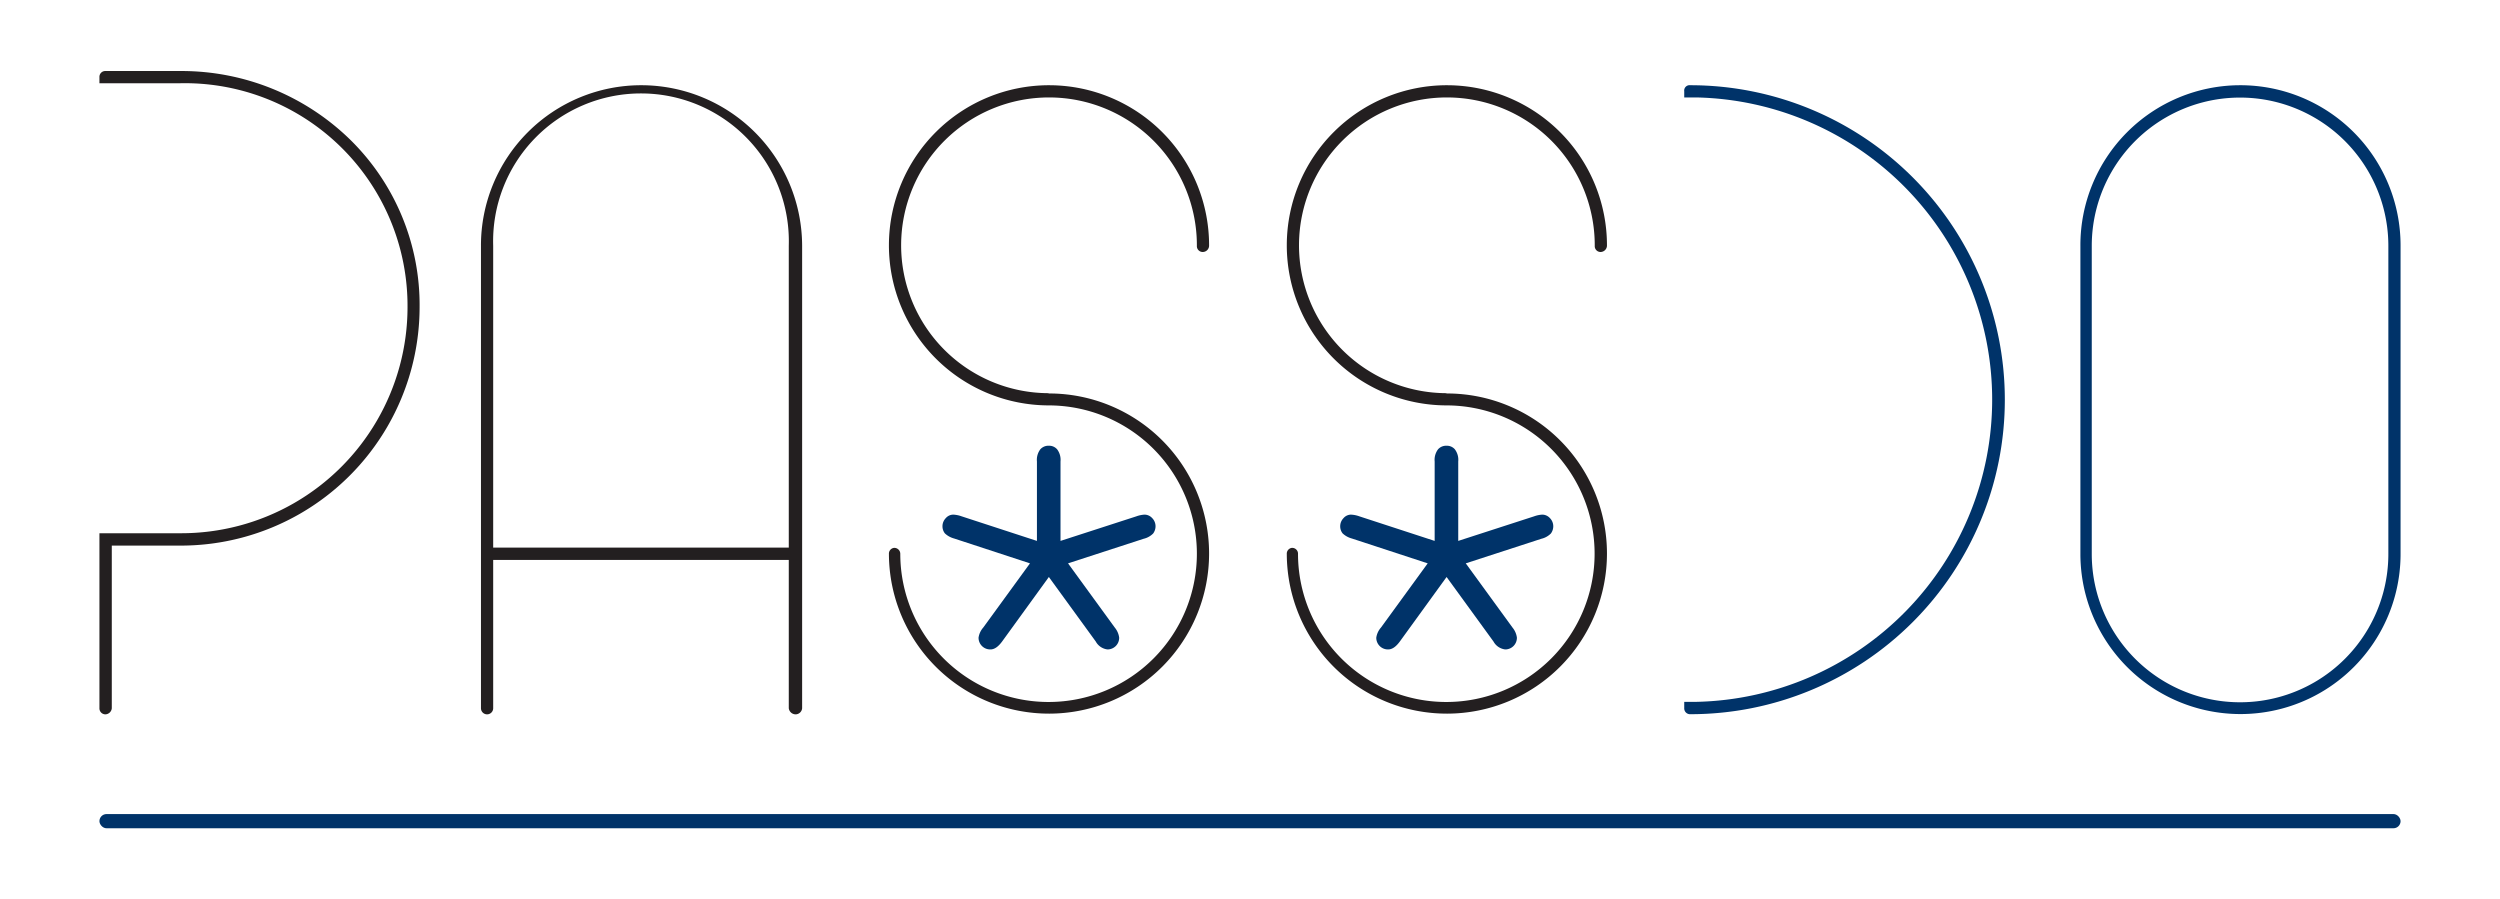 <svg id="Layer_1" data-name="Layer 1" xmlns="http://www.w3.org/2000/svg" viewBox="0 0 176 63.31"><defs><style>.cls-1{fill:#231f20;}.cls-2{fill:#003369;}</style></defs><title>text</title><path class="cls-1" d="M24.64,9.82A17,17,0,0,0,12.69,5H7.43A.41.41,0,0,0,7,5.43v.43h5.69a15.68,15.68,0,0,1,16,15.77,15.93,15.93,0,0,1-16,15.91H7V49.86a.42.42,0,0,0,.43.43.47.47,0,0,0,.44-.43V38.41h4.82A16.81,16.81,0,0,0,29.54,21.63,16.31,16.31,0,0,0,24.64,9.82Z"/><path class="cls-1" d="M45.16,6a11.28,11.28,0,0,0-11.3,11.3V49.86a.43.43,0,1,0,.86,0V39.42H55.53V49.86a.49.49,0,0,0,.51.43.47.47,0,0,0,.43-.43V17.31A11.33,11.33,0,0,0,45.16,6ZM55.53,38.55H34.72V17.31a10.41,10.41,0,1,1,20.81,0Z"/><path class="cls-1" d="M73.82,27.68A10.41,10.41,0,1,1,84.26,17.31a.41.41,0,0,0,.43.43.45.45,0,0,0,.43-.43,11.27,11.27,0,1,0-11.3,11.23A10.44,10.44,0,1,1,63.38,39a.42.42,0,0,0-.44-.43.41.41,0,0,0-.36.43,11.27,11.27,0,1,0,11.24-11.3Z"/><path class="cls-1" d="M101.83,27.68a10.41,10.41,0,1,1,10.44-10.37.41.41,0,0,0,.43.43.46.46,0,0,0,.43-.43,11.27,11.27,0,1,0-11.3,11.23A10.44,10.44,0,1,1,91.38,39a.41.41,0,0,0-.43-.43.41.41,0,0,0-.36.43,11.27,11.27,0,1,0,11.24-11.3Z"/><path class="cls-2" d="M119,6a.38.38,0,0,0-.43.43v.43h.86a21.28,21.28,0,0,1,0,42.55h-.86v.44a.41.41,0,0,0,.43.43A22.14,22.14,0,0,0,119,6Z"/><path class="cls-2" d="M157.7,6a11.26,11.26,0,0,0-11.24,11.3V39A11.27,11.27,0,1,0,169,39V17.31A11.28,11.28,0,0,0,157.7,6Zm10.44,33a10.44,10.44,0,1,1-20.88,0V17.31a10.44,10.44,0,0,1,20.88,0Z"/><rect class="cls-2" x="7" y="57.31" width="162" height="1" rx="0.5"/><path class="cls-2" d="M73,38.08V32.49a1.23,1.23,0,0,1,.24-.86.76.76,0,0,1,.6-.25.74.74,0,0,1,.58.25,1.23,1.23,0,0,1,.24.86v5.59L80,36.35a2.06,2.06,0,0,1,.57-.12.73.73,0,0,1,.54.24.82.82,0,0,1,.24.58.85.85,0,0,1-.17.51,1.4,1.4,0,0,1-.67.37l-5.32,1.73,3.29,4.52a1.4,1.4,0,0,1,.31.71.82.82,0,0,1-.82.83,1.08,1.08,0,0,1-.83-.56l-3.3-4.54-3.29,4.54c-.28.38-.55.56-.82.56a.82.82,0,0,1-.84-.83,1.38,1.38,0,0,1,.33-.71l3.29-4.52-5.34-1.75a1.52,1.52,0,0,1-.65-.36.8.8,0,0,1-.17-.5.82.82,0,0,1,.24-.58.7.7,0,0,1,.52-.24,2,2,0,0,1,.59.12Z"/><path class="cls-2" d="M101,38.08V32.49a1.23,1.23,0,0,1,.24-.86.76.76,0,0,1,.6-.25.74.74,0,0,1,.58.25,1.23,1.23,0,0,1,.24.86v5.59L108,36.35a2.06,2.06,0,0,1,.57-.12.73.73,0,0,1,.54.24.82.82,0,0,1,.24.58.85.85,0,0,1-.17.51,1.4,1.4,0,0,1-.67.37l-5.32,1.73,3.29,4.52a1.4,1.4,0,0,1,.31.71.82.82,0,0,1-.82.83,1.08,1.08,0,0,1-.83-.56l-3.3-4.54-3.29,4.54c-.28.38-.55.56-.82.56a.82.82,0,0,1-.84-.83,1.38,1.38,0,0,1,.33-.71l3.29-4.52-5.34-1.75a1.52,1.52,0,0,1-.65-.36.8.8,0,0,1-.17-.5.82.82,0,0,1,.24-.58.7.7,0,0,1,.52-.24,2,2,0,0,1,.59.12Z"/></svg>